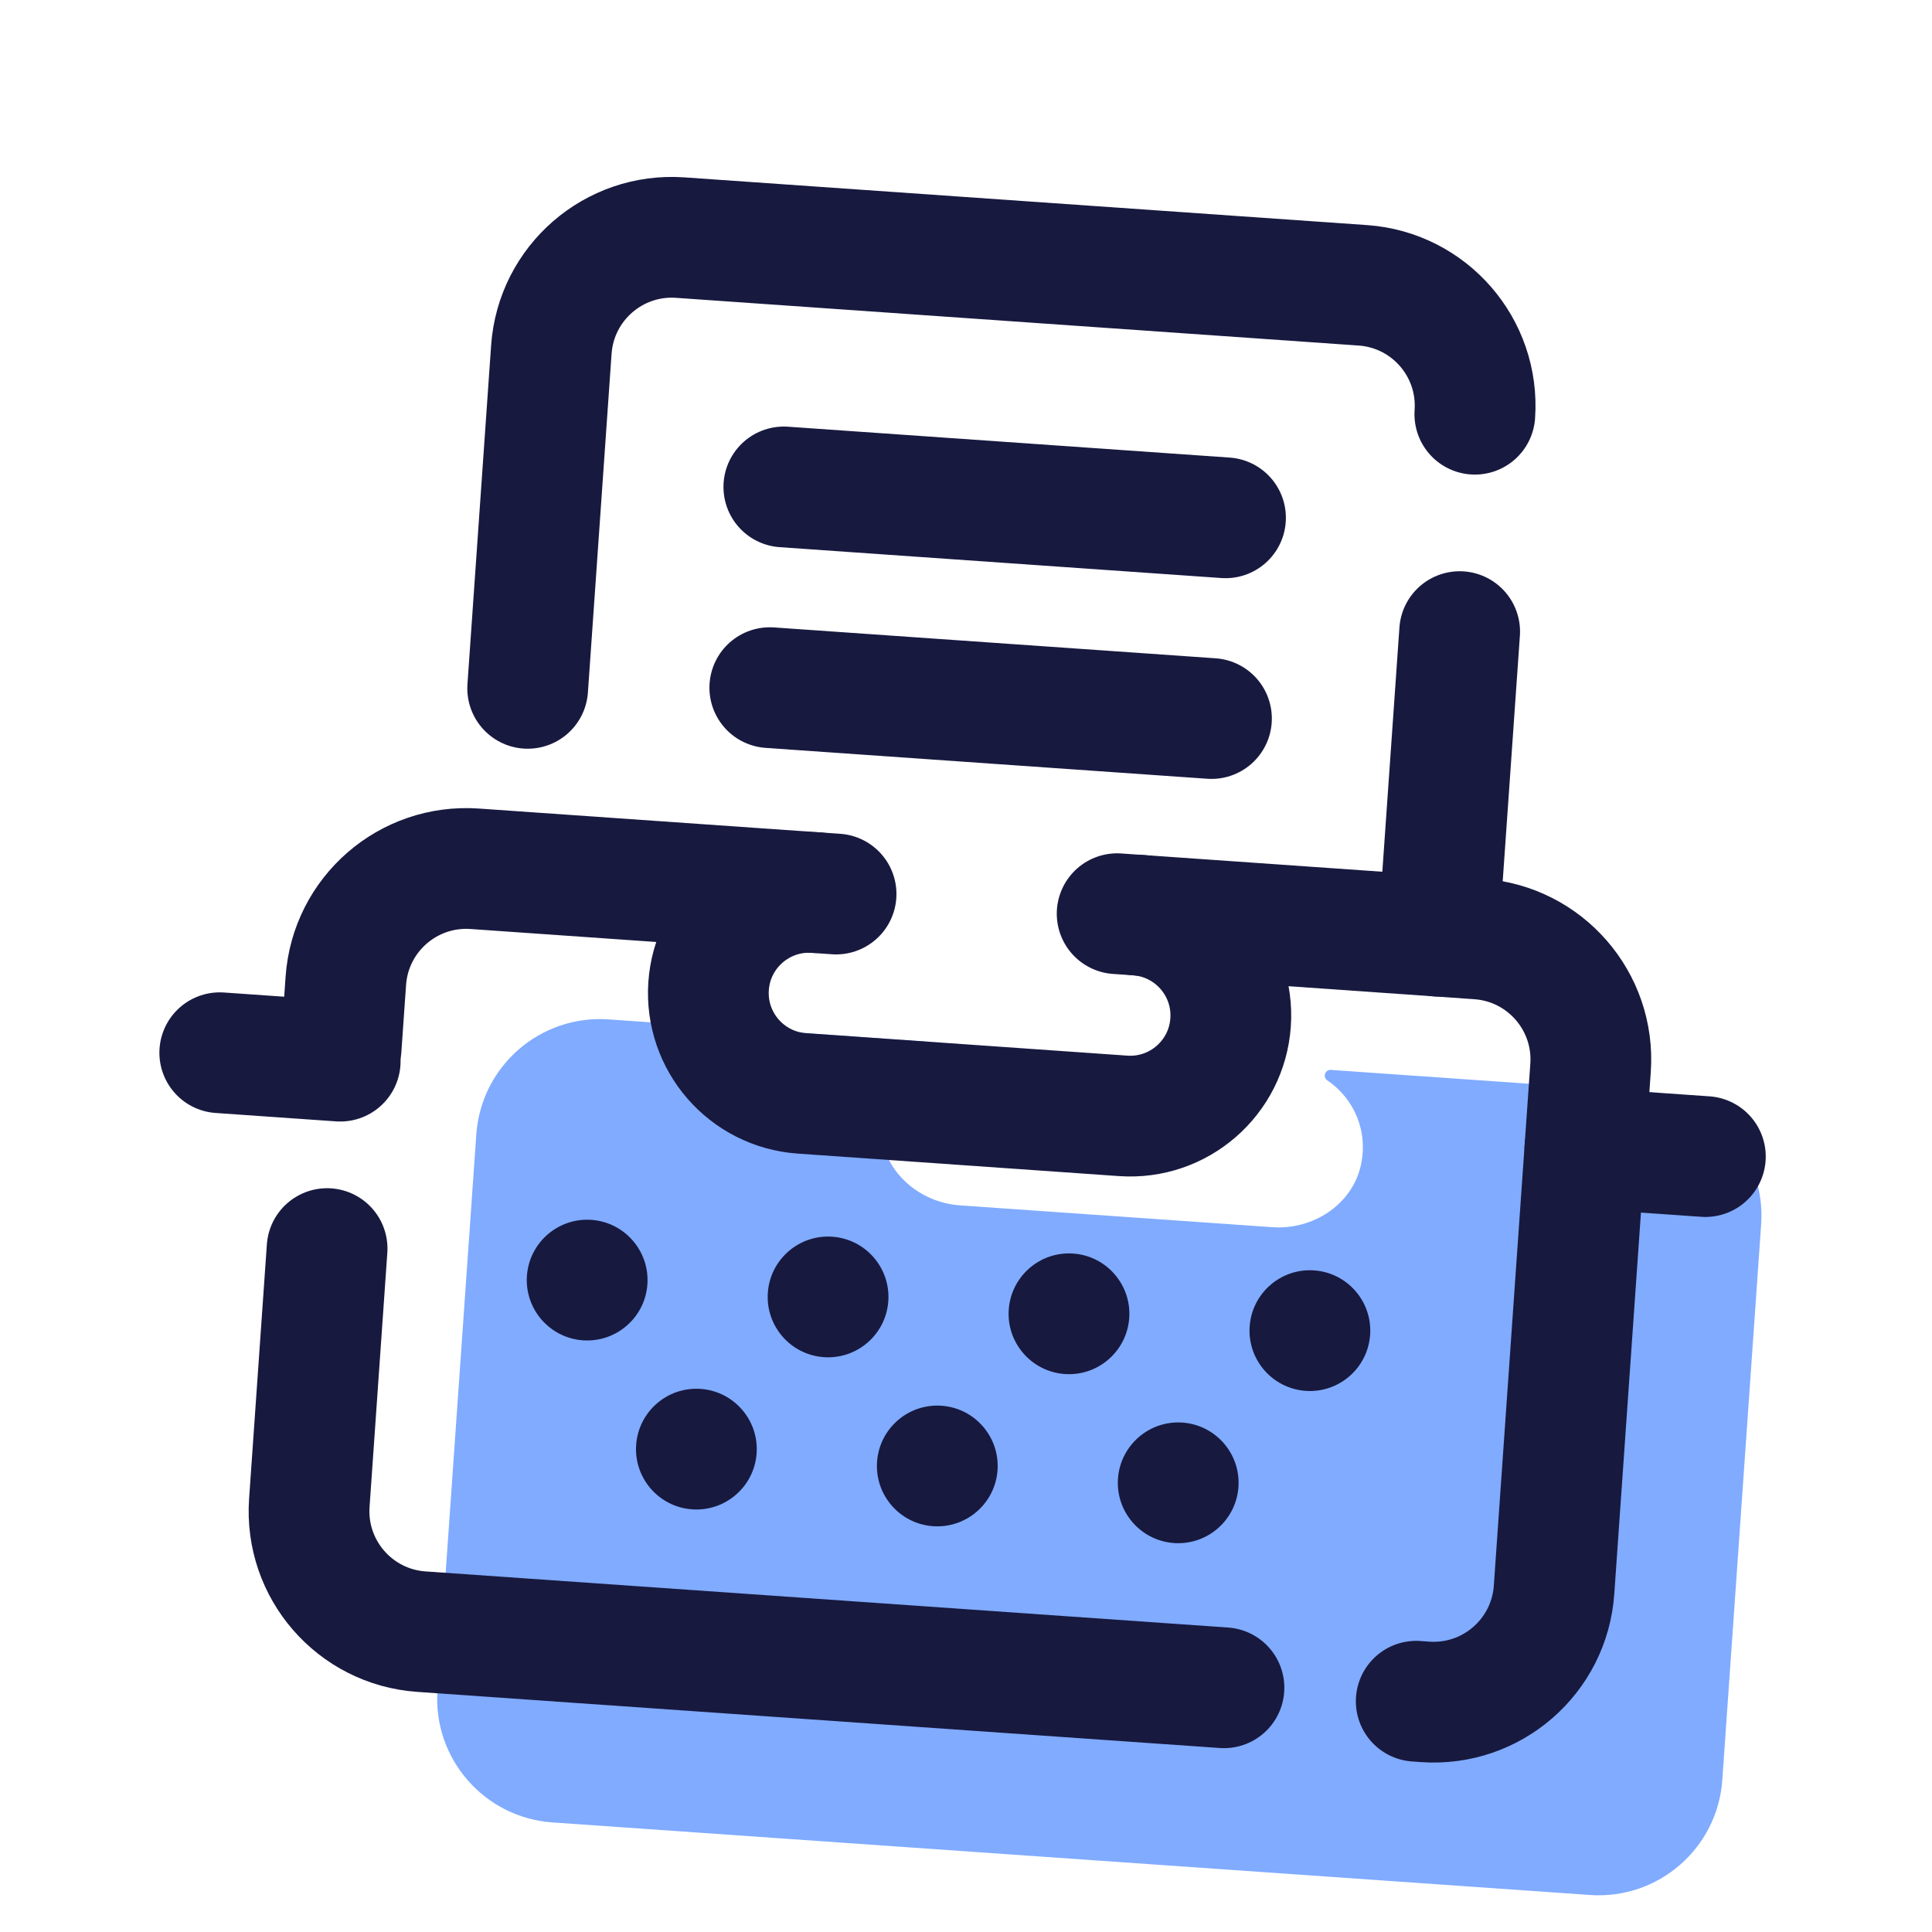<svg xmlns="http://www.w3.org/2000/svg" width="56" height="56" viewBox="0 0 56 56" fill="none">
  <path d="M47.713 31.65L38.58 31.012C38.408 31 38.33 31.22 38.473 31.315C39.241 31.833 39.676 32.792 39.439 33.803C39.173 34.935 38.042 35.652 36.883 35.571L27.822 34.938C26.662 34.856 25.642 33.989 25.536 32.832C25.441 31.798 26.006 30.908 26.839 30.503C26.994 30.427 26.947 30.198 26.776 30.186L17.642 29.548C15.662 29.409 13.944 30.902 13.806 32.883L12.68 48.989C12.541 50.968 14.034 52.686 16.015 52.824L46.087 54.927C48.066 55.065 49.784 53.573 49.922 51.592L51.048 35.487C51.187 33.506 49.694 31.789 47.713 31.65Z" fill="#80ABFF"/>
  <path d="M17.141 35.358C18.105 35.426 18.832 36.263 18.765 37.226C18.698 38.19 17.861 38.917 16.897 38.85C15.934 38.782 15.206 37.946 15.273 36.982C15.341 36.018 16.178 35.291 17.141 35.358ZM22.256 37.47C22.189 38.434 22.916 39.271 23.88 39.338C24.844 39.406 25.68 38.678 25.748 37.715C25.815 36.751 25.088 35.914 24.124 35.847C23.16 35.779 22.324 36.507 22.256 37.47ZM18.439 41.882C18.372 42.845 19.099 43.682 20.063 43.749C21.027 43.817 21.863 43.089 21.931 42.126C21.998 41.162 21.271 40.325 20.307 40.258C19.343 40.191 18.507 40.918 18.439 41.882ZM25.422 42.37C25.355 43.334 26.082 44.17 27.046 44.238C28.01 44.305 28.846 43.578 28.914 42.614C28.981 41.65 28.254 40.813 27.29 40.746C26.326 40.679 25.49 41.406 25.422 42.37ZM32.405 42.858C32.338 43.822 33.065 44.658 34.029 44.726C34.993 44.793 35.829 44.066 35.897 43.102C35.964 42.139 35.237 41.302 34.273 41.234C33.309 41.167 32.473 41.895 32.405 42.858ZM29.239 37.959C29.172 38.922 29.899 39.759 30.863 39.827C31.827 39.894 32.663 39.166 32.731 38.203C32.798 37.239 32.071 36.402 31.107 36.335C30.143 36.268 29.307 36.995 29.239 37.959ZM36.222 38.447C36.155 39.411 36.882 40.247 37.846 40.315C38.81 40.382 39.646 39.655 39.714 38.691C39.781 37.727 39.054 36.891 38.09 36.823C37.126 36.756 36.29 37.483 36.222 38.447Z" fill="#18193F"/>
  <path d="M42.309 18.308L41.691 27.135" stroke="#18193F" stroke-width="3.5" stroke-miterlimit="10" stroke-linecap="round" stroke-linejoin="round"/>
  <path d="M15.295 19.952L15.981 10.134C16.116 8.206 17.789 6.752 19.717 6.887L39.502 8.27C41.431 8.405 42.884 10.077 42.749 12.006" stroke="#18193F" stroke-width="3.5" stroke-miterlimit="10" stroke-linecap="round" stroke-linejoin="round"/>
  <path d="M41.05 49.311L41.309 49.33C43.237 49.464 44.91 48.011 45.045 46.082L46.103 30.952C46.237 29.024 44.784 27.352 42.855 27.217L32.381 26.484" stroke="#18193F" stroke-width="3.5" stroke-miterlimit="10" stroke-linecap="round" stroke-linejoin="round"/>
  <path d="M9.481 36.191L8.966 43.558C8.831 45.487 10.285 47.159 12.213 47.294L35.477 48.921" stroke="#18193F" stroke-width="3.5" stroke-miterlimit="10" stroke-linecap="round" stroke-linejoin="round"/>
  <path d="M24.234 25.914L13.76 25.182C11.831 25.047 10.159 26.5 10.024 28.429L9.888 30.373" stroke="#18193F" stroke-width="3.5" stroke-miterlimit="10" stroke-linecap="round" stroke-linejoin="round"/>
  <path d="M6.37 30.514L9.861 30.758" stroke="#18193F" stroke-width="3.5" stroke-miterlimit="10" stroke-linecap="round"/>
  <path d="M45.94 33.28L49.431 33.524" stroke="#18193F" stroke-width="3.5" stroke-miterlimit="10" stroke-linecap="round"/>
  <path d="M22.72 14.114L35.522 15.009" stroke="#18193F" stroke-width="3.5" stroke-miterlimit="10" stroke-linecap="round" stroke-linejoin="round"/>
  <path d="M22.313 19.932L35.115 20.827" stroke="#18193F" stroke-width="3.5" stroke-miterlimit="10" stroke-linecap="round" stroke-linejoin="round"/>
  <path d="M32.963 26.524C34.57 26.637 35.781 28.03 35.669 29.637C35.557 31.245 34.163 32.456 32.556 32.344L23.245 31.692C21.638 31.58 20.427 30.187 20.539 28.579C20.652 26.972 22.045 25.761 23.652 25.873" stroke="#18193F" stroke-width="3.5" stroke-miterlimit="10" stroke-linecap="round" stroke-linejoin="round"/>
</svg>